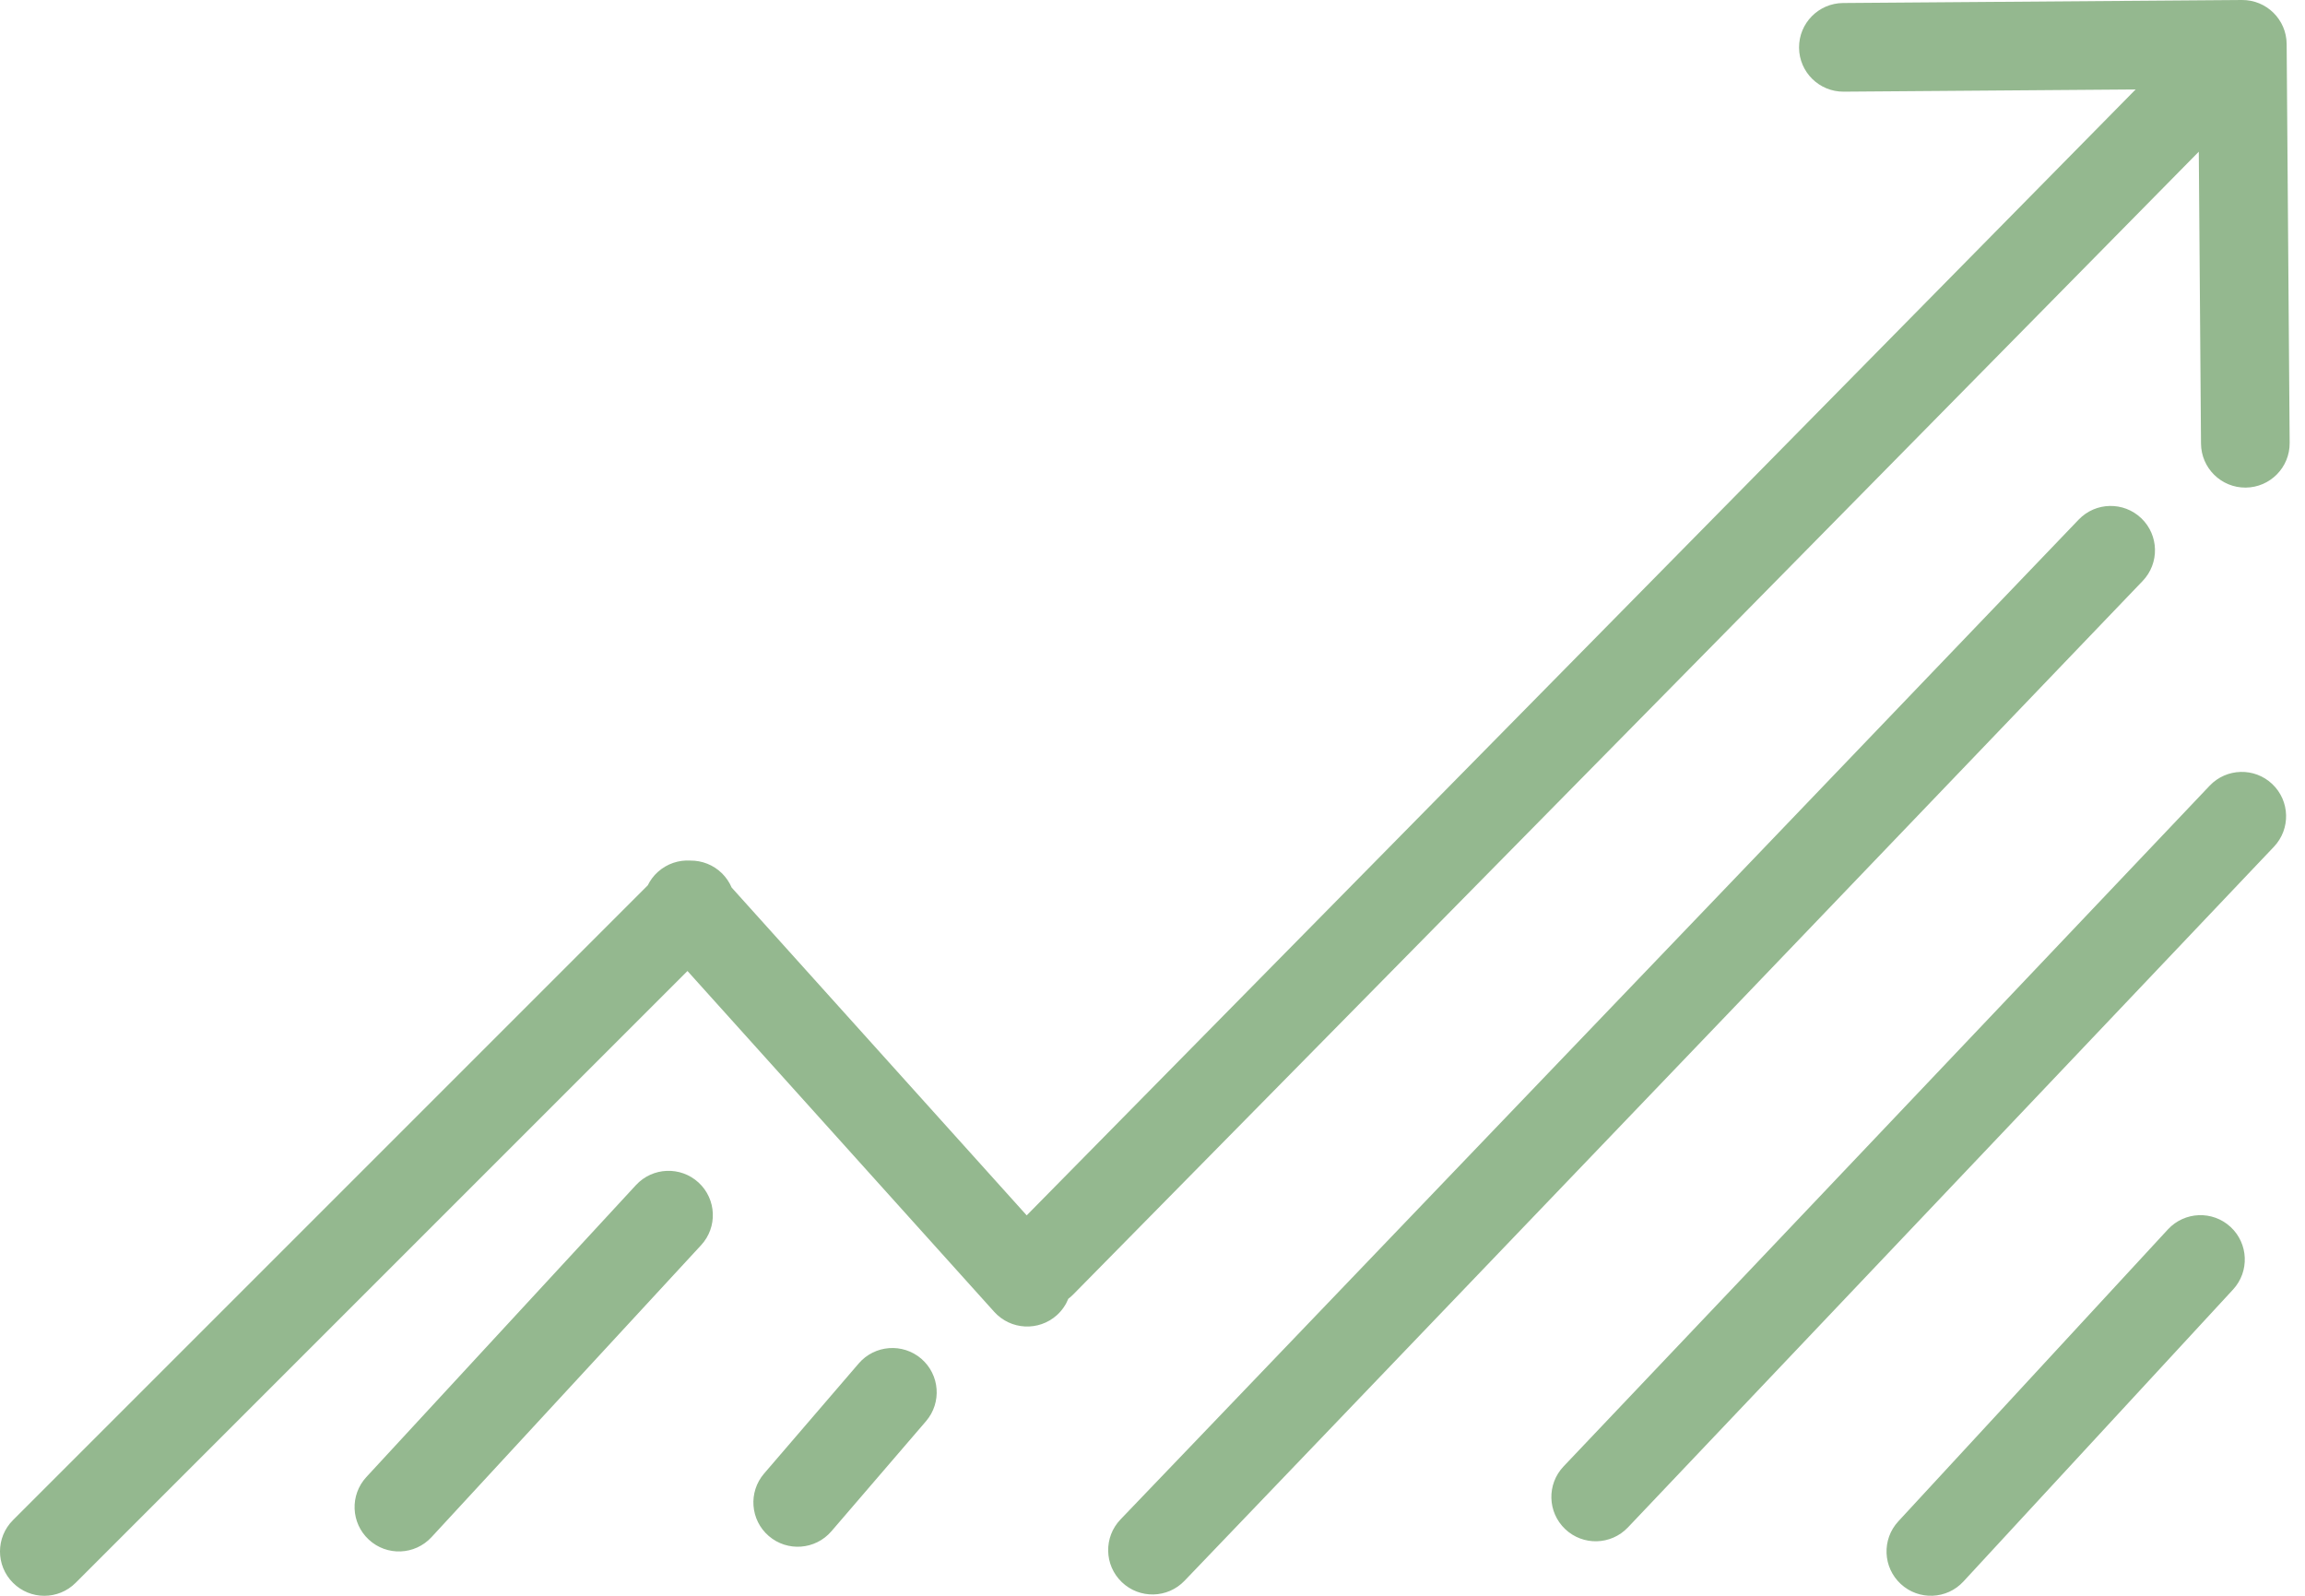 <svg width="52" height="36" viewBox="0 0 52 36" fill="none" xmlns="http://www.w3.org/2000/svg">
<path fill-rule="evenodd" clip-rule="evenodd" d="M51.586 0.992C51.582 0.44 51.13 -0.004 50.578 2.94177e-05L41.578 0.068C41.026 0.073 40.582 0.524 40.586 1.076C40.59 1.628 41.041 2.072 41.594 2.068L48.179 2.018L23.162 27.418L16.506 20.023C16.457 19.908 16.386 19.801 16.293 19.707C16.095 19.509 15.834 19.412 15.575 19.414C15.316 19.398 15.051 19.482 14.842 19.669C14.744 19.757 14.668 19.861 14.613 19.973L0.293 34.293C-0.098 34.683 -0.098 35.317 0.293 35.707C0.683 36.098 1.317 36.098 1.707 35.707L15.509 21.905L22.43 29.595C22.8 30.005 23.432 30.038 23.843 29.669C23.96 29.563 24.046 29.436 24.101 29.299C24.14 29.27 24.177 29.238 24.212 29.202L49.604 3.422L49.654 10.007C49.658 10.56 50.109 11.004 50.662 11C51.214 10.995 51.658 10.544 51.654 9.992L51.586 0.992ZM48.338 13.106C48.72 12.707 48.706 12.074 48.308 11.692C47.909 11.31 47.276 11.323 46.894 11.722L25.278 34.278C24.896 34.677 24.909 35.31 25.308 35.692C25.706 36.074 26.34 36.061 26.722 35.662L48.338 13.106ZM51.299 19.102C51.679 18.702 51.663 18.069 51.262 17.688C50.862 17.308 50.229 17.325 49.849 17.725L35.273 33.082C34.893 33.483 34.909 34.115 35.31 34.496C35.711 34.876 36.343 34.859 36.724 34.459L51.299 19.102ZM50.32 27.678C50.726 28.053 50.751 28.686 50.377 29.091L44.294 35.678C43.92 36.084 43.287 36.109 42.881 35.734C42.475 35.359 42.45 34.727 42.825 34.321L48.907 27.735C49.282 27.329 49.915 27.304 50.32 27.678ZM15.816 28.091C16.191 27.686 16.166 27.053 15.76 26.678C15.354 26.304 14.722 26.329 14.347 26.735L8.265 33.321C7.89 33.727 7.915 34.359 8.321 34.734C8.726 35.109 9.359 35.084 9.734 34.678L15.816 28.091ZM20.89 32.062C21.25 31.643 21.202 31.012 20.784 30.652C20.365 30.292 19.733 30.34 19.373 30.758L17.238 33.242C16.878 33.66 16.925 34.292 17.344 34.652C17.763 35.012 18.394 34.964 18.755 34.546L20.89 32.062Z" fill="#94B88F"/>
</svg>
